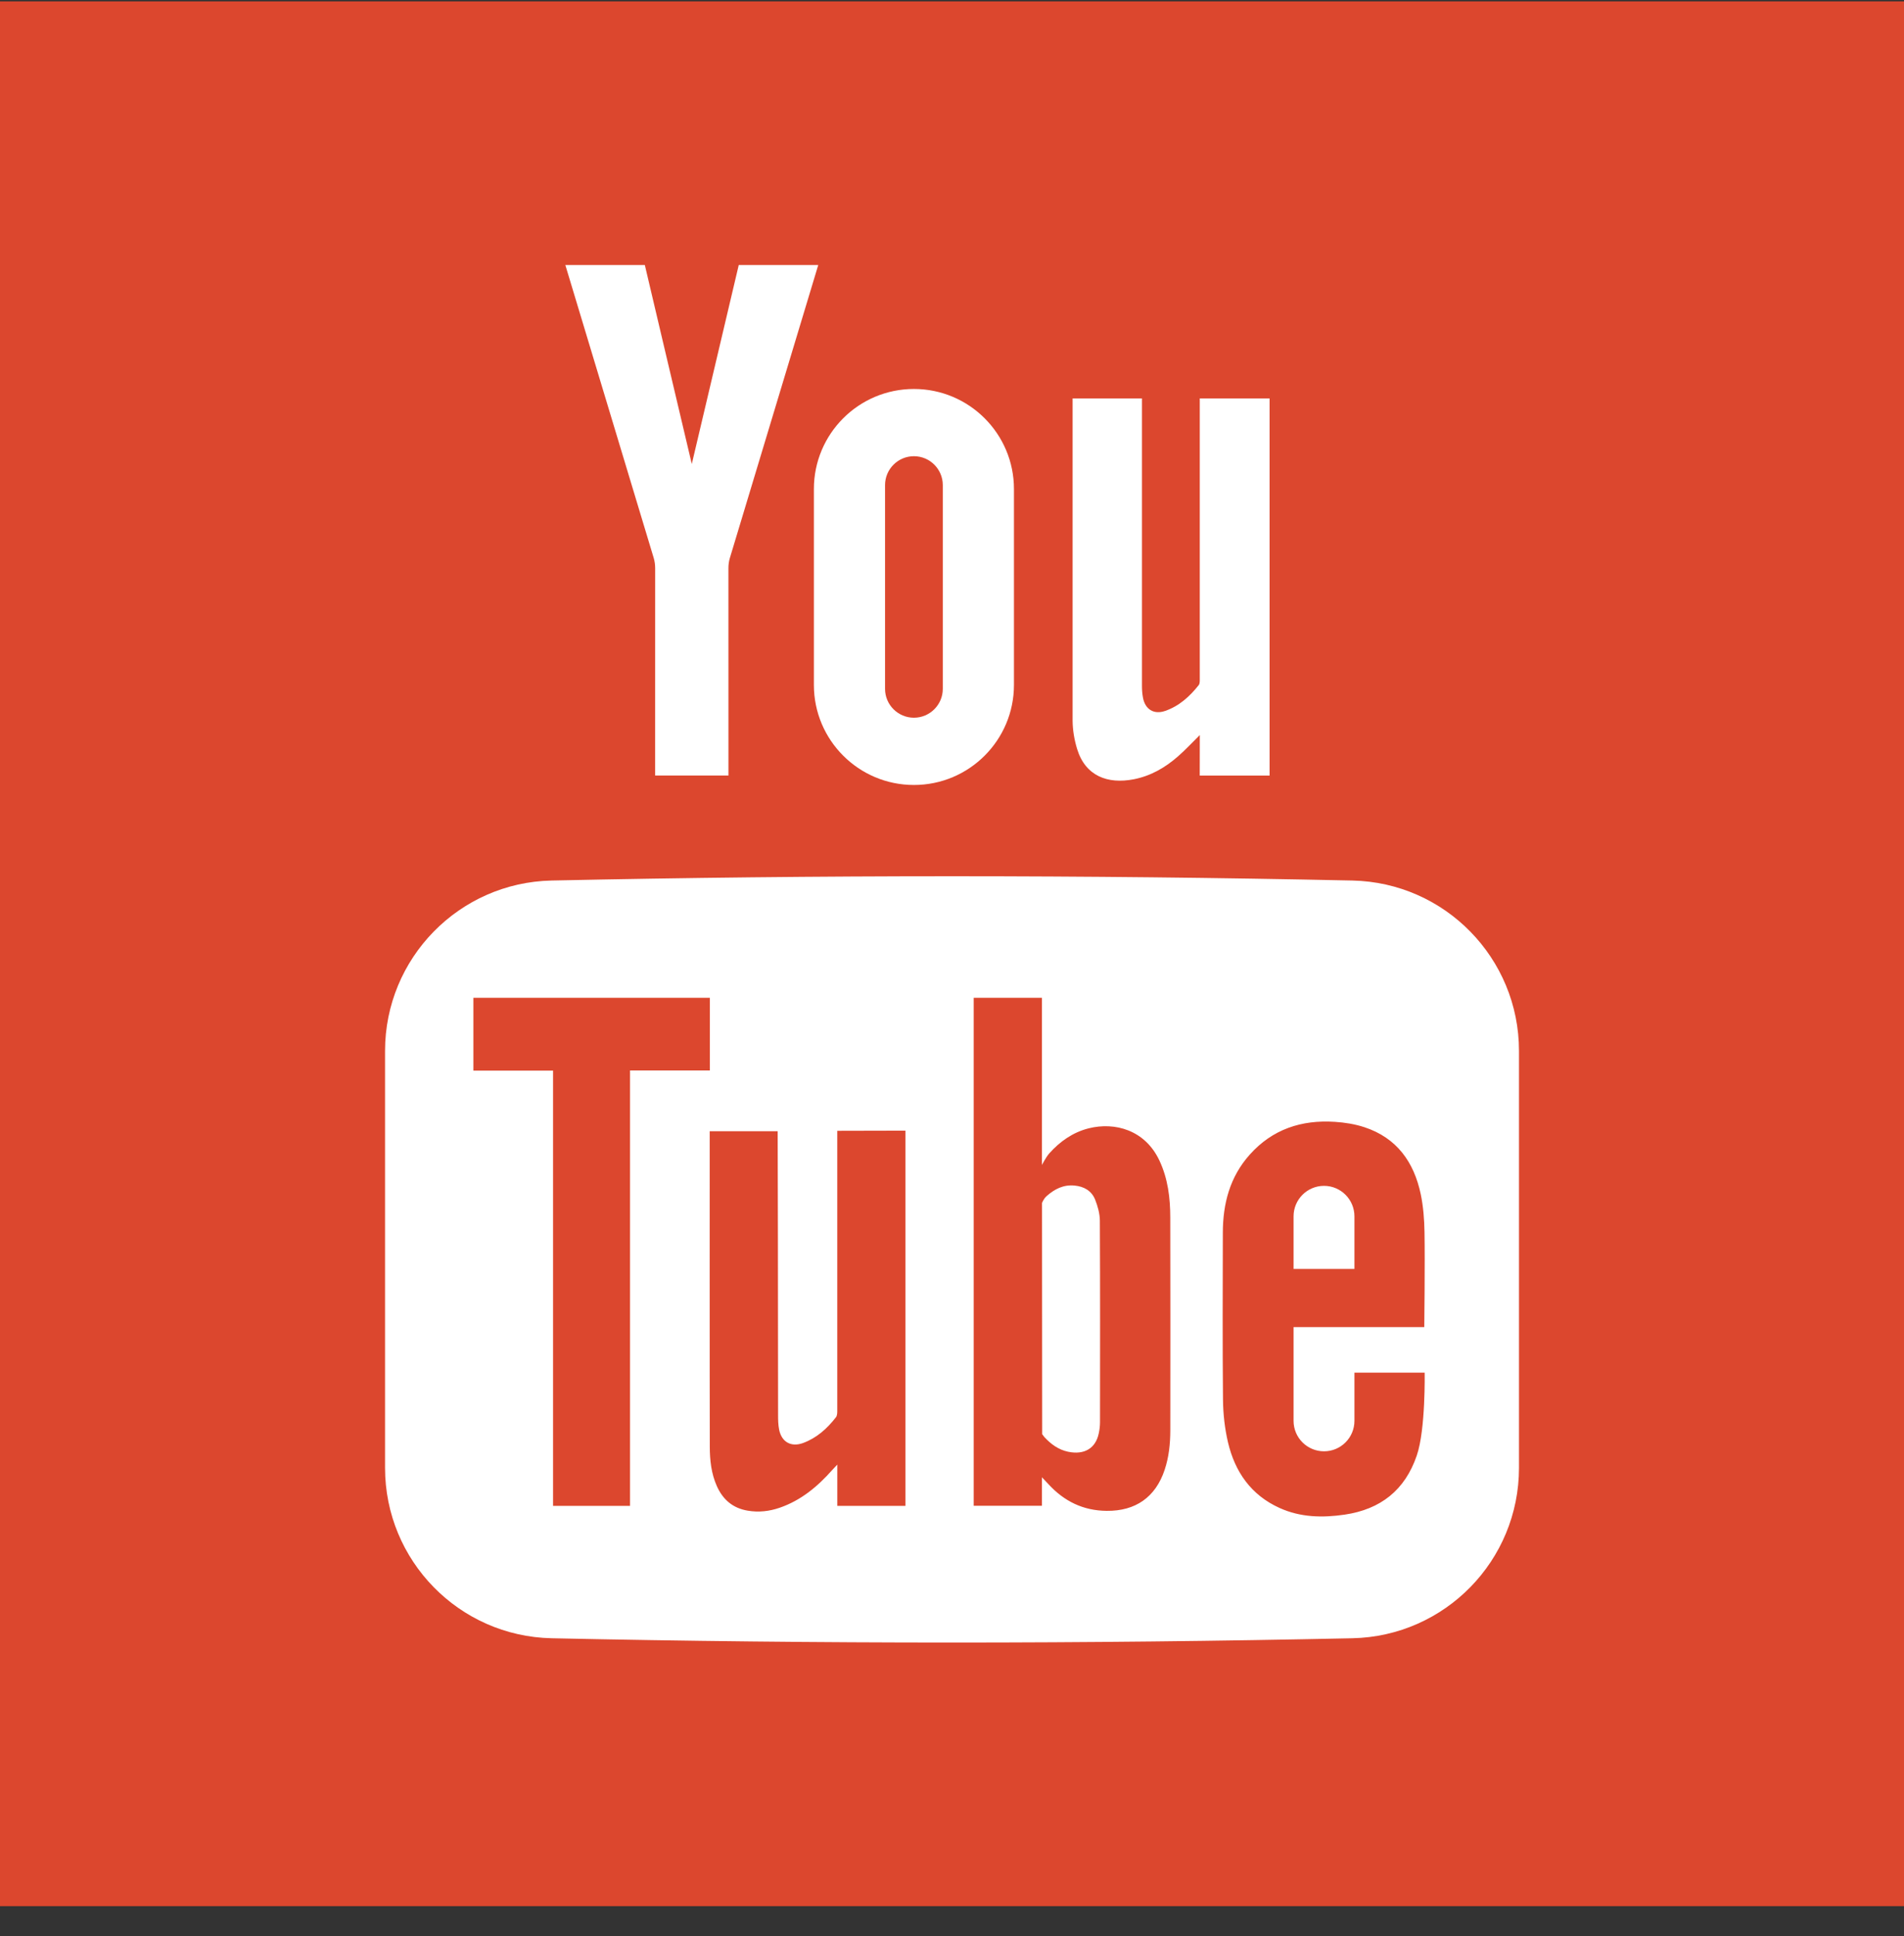<svg width="61" height="62" viewBox="0 0 61 62" fill="none" xmlns="http://www.w3.org/2000/svg">
<rect x="0" y="0" width="61" height="62" fill="#333333" stroke="none"/>
<path d="M61 0.044H0V61.044H61V0.044Z" fill="#DC472E"/>
<path d="M35.237 39.093C35.236 38.866 35.169 38.629 35.085 38.416C34.972 38.136 34.731 37.997 34.429 37.968C34.074 37.933 33.791 38.076 33.533 38.304C33.431 38.393 33.384 38.527 33.384 38.527L33.389 45.751V45.929C33.389 45.929 33.451 46.012 33.46 46.023C33.669 46.249 33.912 46.428 34.224 46.493C34.738 46.598 35.101 46.384 35.201 45.908C35.227 45.789 35.242 45.666 35.242 45.544C35.244 43.393 35.248 41.243 35.237 39.093ZM35.237 39.093C35.236 38.866 35.169 38.629 35.085 38.416C34.972 38.136 34.731 37.997 34.429 37.968C34.074 37.933 33.791 38.076 33.533 38.304C33.431 38.393 33.384 38.527 33.384 38.527L33.389 45.751V45.929C33.389 45.929 33.451 46.012 33.46 46.023C33.669 46.249 33.912 46.428 34.224 46.493C34.738 46.598 35.101 46.384 35.201 45.908C35.227 45.789 35.242 45.666 35.242 45.544C35.244 43.393 35.248 41.243 35.237 39.093ZM43.326 28.199C34.777 28.016 26.224 28.016 17.674 28.199C14.707 28.262 12.336 30.688 12.336 33.655V47.008C12.336 49.977 14.707 52.402 17.674 52.465C26.224 52.648 34.777 52.648 43.326 52.465C46.294 52.402 48.665 49.977 48.665 47.008V33.655C48.665 30.688 46.294 28.262 43.326 28.199ZM20.185 48.225H17.719V34.287H15.166V31.955H22.742V34.282H20.185V48.225ZM29.008 42.44V48.226H26.825V46.904C26.746 46.988 26.702 47.033 26.66 47.08C26.191 47.61 25.658 48.052 24.978 48.286C24.646 48.4 24.305 48.439 23.955 48.379C23.479 48.3 23.159 48.025 22.966 47.592C22.787 47.191 22.741 46.763 22.74 46.332C22.734 44.739 22.737 36.309 22.737 36.228H24.915C24.919 36.301 24.927 42.353 24.928 45.304C24.928 45.465 24.93 45.629 24.962 45.786C25.042 46.182 25.346 46.352 25.727 46.213C26.166 46.052 26.501 45.75 26.782 45.387C26.824 45.335 26.824 45.241 26.824 45.166V36.214L29.008 36.209C29.008 36.209 29.008 40.435 29.008 42.44ZM37.313 47.07C37.022 47.948 36.379 48.395 35.456 48.385C34.705 48.379 34.096 48.08 33.594 47.535C33.538 47.475 33.382 47.31 33.382 47.31V48.223H31.195V31.954H33.382C33.382 33.686 33.382 37.309 33.382 37.309C33.382 37.309 33.505 37.063 33.618 36.936C33.956 36.557 34.369 36.264 34.877 36.135C35.717 35.925 36.684 36.185 37.145 37.166C37.417 37.745 37.493 38.364 37.493 38.993C37.497 41.267 37.497 43.541 37.494 45.815C37.493 46.241 37.449 46.661 37.313 47.07ZM45.391 46.612C45.013 47.722 44.23 48.337 43.081 48.506C42.369 48.61 41.664 48.596 40.996 48.293C40.081 47.881 39.563 47.135 39.341 46.186C39.238 45.745 39.187 45.282 39.182 44.828C39.165 43.046 39.173 41.263 39.177 39.482C39.178 38.55 39.4 37.691 40.039 36.977C40.767 36.162 41.698 35.858 42.763 35.927C43.083 35.947 43.409 35.999 43.713 36.099C44.748 36.439 45.3 37.214 45.517 38.242C45.6 38.639 45.631 39.049 45.638 39.455C45.655 40.405 45.631 42.5 45.631 42.5H41.443V45.502C41.443 46.042 41.879 46.478 42.419 46.478C42.957 46.478 43.393 46.042 43.393 45.502V43.959H45.643C45.643 43.959 45.676 45.781 45.391 46.612ZM43.393 38.953C43.393 38.415 42.957 37.977 42.419 37.977C41.879 37.977 41.443 38.415 41.443 38.953V40.638H43.393V38.953ZM35.085 38.416C34.972 38.136 34.731 37.997 34.429 37.968C34.074 37.933 33.791 38.076 33.533 38.304C33.431 38.394 33.384 38.527 33.384 38.527L33.389 45.751V45.929C33.389 45.929 33.451 46.012 33.46 46.023C33.669 46.249 33.912 46.429 34.224 46.493C34.738 46.599 35.101 46.384 35.201 45.908C35.227 45.789 35.242 45.666 35.242 45.544C35.244 43.393 35.248 41.243 35.237 39.094C35.236 38.866 35.169 38.629 35.085 38.416Z" fill="white"/>
<path d="M40.675 12.759L40.675 24.838H38.437L38.439 23.54C38.192 23.784 37.981 24.012 37.748 24.216C37.337 24.579 36.871 24.849 36.326 24.956C35.489 25.119 34.776 24.855 34.509 23.988C34.42 23.699 34.367 23.388 34.364 23.087V12.759H36.586V21.971C36.586 22.093 36.595 22.216 36.617 22.336C36.684 22.715 36.965 22.894 37.33 22.767C37.776 22.613 38.116 22.305 38.404 21.941C38.445 21.889 38.438 21.792 38.438 21.716V12.759H40.675Z" fill="white"/>
<path d="M22.163 14.858C21.677 12.81 20.659 8.487 20.659 8.487H18.112C18.112 8.487 20.069 14.977 20.944 17.871C20.975 17.976 20.99 18.089 20.99 18.199L20.989 24.836H23.338L23.337 18.199C23.337 18.089 23.351 17.976 23.383 17.871C24.258 14.977 26.215 8.487 26.215 8.487H23.668C23.668 8.487 22.649 12.81 22.164 14.858H22.163Z" fill="white"/>
<path d="M29.28 12.457C27.51 12.457 26.075 13.892 26.075 15.662V21.934C26.075 23.704 27.51 25.139 29.28 25.139C31.05 25.139 32.485 23.704 32.485 21.934V15.662C32.485 13.892 31.05 12.457 29.28 12.457ZM30.205 22.061C30.205 22.57 29.79 22.985 29.28 22.985C28.77 22.985 28.355 22.57 28.355 22.061V15.535C28.355 15.025 28.77 14.61 29.28 14.61C29.79 14.61 30.205 15.025 30.205 15.535V22.061Z" fill="white"/>
</svg>
